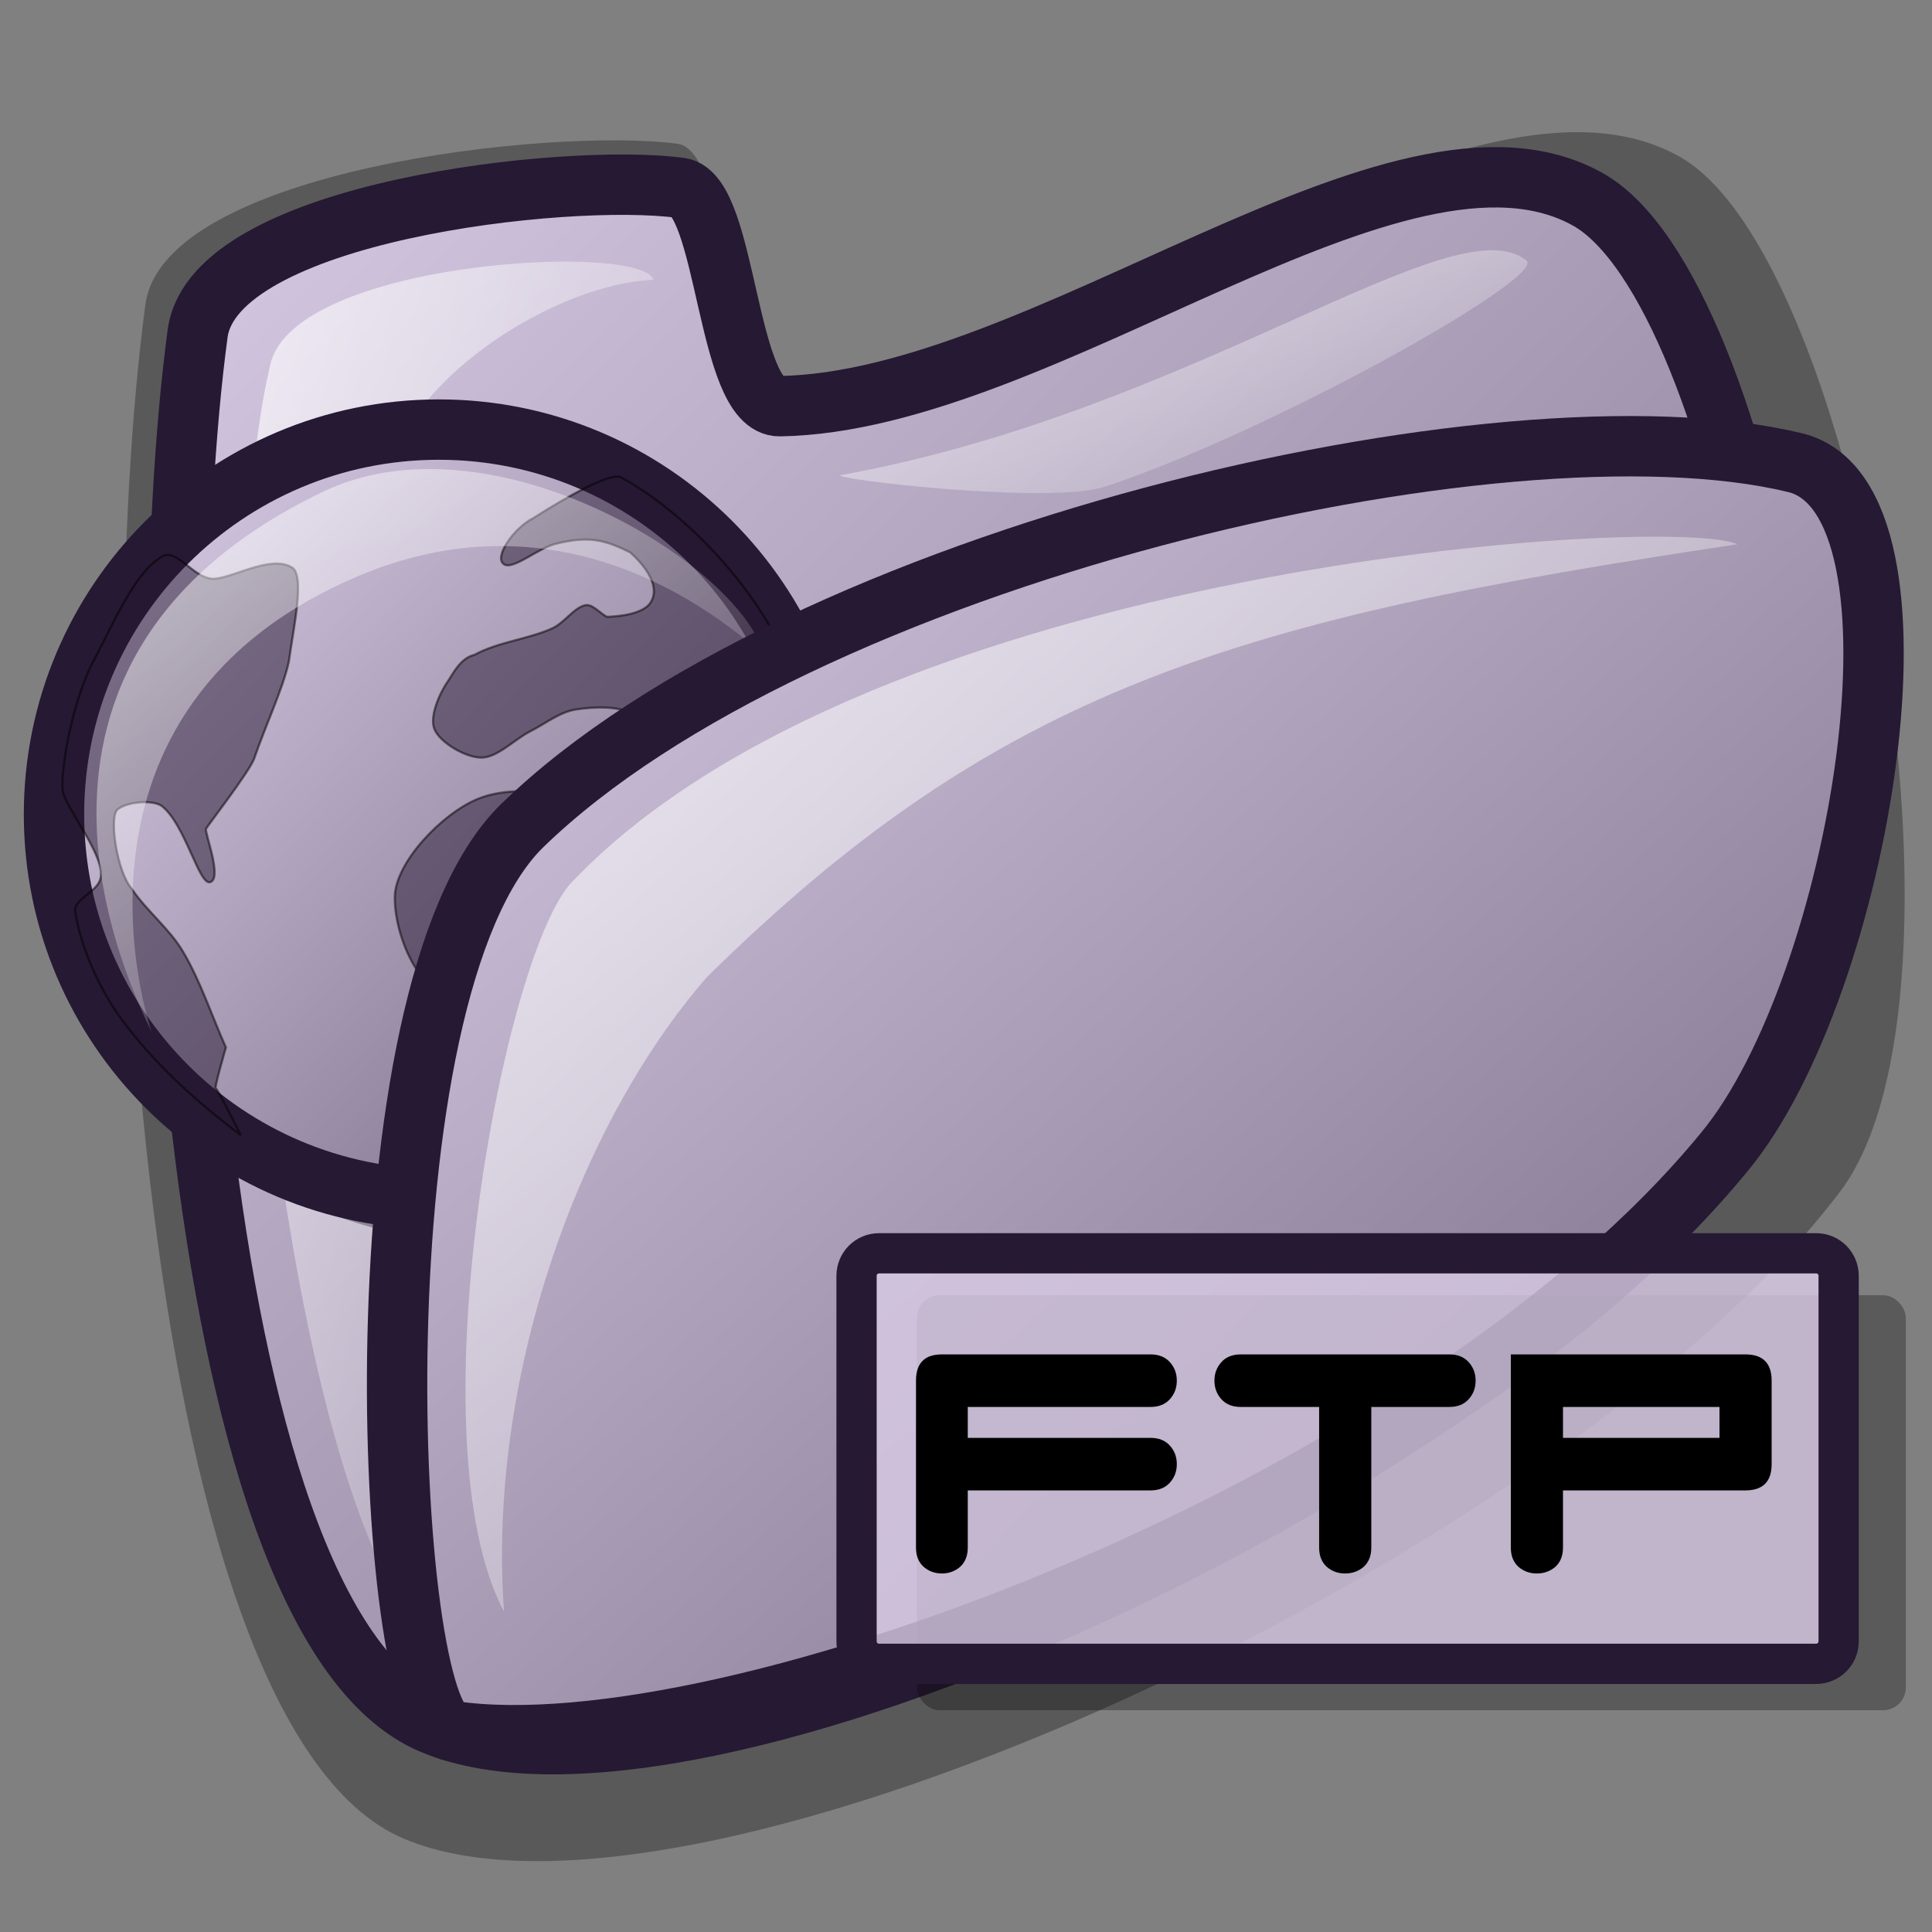 <?xml version="1.0" encoding="UTF-8" standalone="no"?>
<!DOCTYPE svg PUBLIC "-//W3C//DTD SVG 20010904//EN"
"http://www.w3.org/TR/2001/REC-SVG-20010904/DTD/svg10.dtd">
<!-- Created with Inkscape (http://www.inkscape.org/) -->
<svg
   version="1.0"
   x="0"
   y="0"
   width="60"
   height="60"
   id="svg1"
   xmlns="http://www.w3.org/2000/svg"
   xmlns:xlink="http://www.w3.org/1999/xlink"
   xmlns:sodipodi="http://sodipodi.sourceforge.net/DTD/sodipodi-0.dtd"
   xmlns:inkscape="http://www.inkscape.org/namespaces/inkscape"
   sodipodi:version="0.32"
   inkscape:version="0.38.1"
   sodipodi:docname="gnome-fs-ftp.svg"
   sodipodi:docbase="/home/dan/Projects/Lila-icons/scalable/filesystems">
  <rect width="100%" height="100%" fill="#808080" stroke="none"/>
  <sodipodi:namedview
     id="base"
     pagecolor="#ffffff"
     bordercolor="#666666"
     borderopacity="1.0"
     inkscape:pageopacity="0.0"
     inkscape:pageshadow="2"
     inkscape:zoom="5.6423387"
     inkscape:cx="22.639146"
     inkscape:cy="23.052196"
     inkscape:window-width="640"
     inkscape:window-height="525"
     inkscape:window-x="79"
     inkscape:window-y="97" />
  <defs
     id="defs3">
    <linearGradient
       id="linearGradient1231">
      <stop
         offset="0"
         style="stop-color:#ffffff;stop-opacity:1;"
         id="stop1233" />
      <stop
         offset="1"
         style="stop-color:#ffffff;stop-opacity:0;"
         id="stop1232" />
    </linearGradient>
    <linearGradient
       id="linearGradient1228">
      <stop
         offset="0"
         style="stop-color:#d9cce6;stop-opacity:1;"
         id="stop1230" />
      <stop
         offset="1"
         style="stop-color:#73667f;stop-opacity:1;"
         id="stop1229" />
    </linearGradient>
    <linearGradient
       id="linearGradient584">
      <stop
         style="stop-color:#ffffff;stop-opacity:1;"
         offset="0"
         id="stop585" />
      <stop
         style="stop-color:#ffffff;stop-opacity:0;"
         offset="1"
         id="stop586" />
    </linearGradient>
    <linearGradient
       id="linearGradient578">
      <stop
         style="stop-color:#d9cce6;stop-opacity:1;"
         offset="0"
         id="stop579" />
      <stop
         style="stop-color:#73667f;stop-opacity:1;"
         offset="1"
         id="stop580" />
    </linearGradient>
    <linearGradient
       x1="-0.007"
       y1="0.008"
       x2="0.979"
       y2="1"
       id="linearGradient581"
       xlink:href="#linearGradient584" />
    <linearGradient
       x1="0.011"
       y1="0.01"
       x2="1.015"
       y2="0.969"
       id="linearGradient583"
       xlink:href="#linearGradient584" />
    <linearGradient
       x1="-0.025"
       y1="0.031"
       x2="0.975"
       y2="0.977"
       id="linearGradient860"
       xlink:href="#linearGradient584" />
    <linearGradient
       x1="0"
       y1="0.023"
       x2="0.986"
       y2="0.977"
       id="linearGradient861"
       xlink:href="#linearGradient578" />
    <linearGradient
       x1="-0"
       y1="0.008"
       x2="1"
       y2="0.992"
       id="linearGradient862"
       xlink:href="#linearGradient578" />
    <defs
       id="defs730">
      <linearGradient
         id="linearGradient570"
         x1="0"
         y1="0.5"
         x2="1"
         y2="0.5"
         gradientUnits="objectBoundingBox"
         spreadMethod="pad"
         xlink:href="#linearGradient1231" />
      <linearGradient
         id="linearGradient563"
         x1="0"
         y1="0.5"
         x2="1"
         y2="0.5"
         gradientUnits="objectBoundingBox"
         spreadMethod="pad"
         xlink:href="#linearGradient1228" />
      <linearGradient
         x1="0.038"
         y1="0.07"
         x2="0.985"
         y2="0.969"
         id="linearGradient566"
         xlink:href="#linearGradient563" />
      <linearGradient
         x1="0.007"
         y1="0.016"
         x2="0.85"
         y2="0.867"
         id="linearGradient569"
         xlink:href="#linearGradient570" />
      <linearGradient
         x1="0.007"
         y1="0.021"
         x2="0.96"
         y2="0.947"
         id="linearGradient573"
         xlink:href="#linearGradient570" />
      <linearGradient
         x1="0.98"
         y1="0.977"
         x2="0.007"
         y2="0.008"
         id="linearGradient575"
         xlink:href="#linearGradient563" />
      <linearGradient
         x1="-0.007"
         y1="0.008"
         x2="0.921"
         y2="0.922"
         id="linearGradient741"
         xlink:href="#linearGradient570" />
    </defs>
  </defs>
  <path
     d="M 12.521,57.093 C 4.02,53.458 2.76,22.502 4.516,9.454 C 5.079,5.266 17.192,3.942 21.051,4.467 C 22.66,4.686 22.632,11.977 24.463,11.947 C 33.524,11.802 45.683,1.237 52.154,4.861 C 57.713,7.974 61.758,30.929 57.141,37.014 C 48.547,48.34 21.518,60.939 12.521,57.093 z "
     style="opacity:0.303;fill-rule:evenodd;stroke-width:18.75;stroke-linecap:round;stroke-linejoin:round;"
     id="path897" />
  <path
     d="M 13.393,53.527 C 5.689,50.234 4.547,22.179 6.138,10.354 C 6.649,6.559 17.626,5.359 21.124,5.834 C 22.582,6.033 22.556,12.64 24.216,12.614 C 32.428,12.482 43.447,2.907 49.312,6.191 C 54.35,9.013 58.015,29.816 53.831,35.33 C 46.042,45.595 21.547,57.013 13.393,53.527 z "
     style="fill:url(#linearGradient862);fill-rule:evenodd;stroke:#261933;stroke-width:1.875;stroke-linecap:round;stroke-linejoin:round;"
     id="path894" />
  <path
     d="M 13.512,51.03 C 8.662,47.135 6.192,20.568 8.398,11.305 C 9.166,8.08 19.938,7.513 20.291,8.689 C 17.296,8.817 12.794,11.657 12.085,14.636 C 9.821,24.145 12.845,48.434 13.512,51.03 z "
     style="opacity:0.7;fill:url(#linearGradient860);fill-rule:evenodd;stroke-width:1pt;"
     id="path895" />
  <path
     d="M 26.119,14.754 C 37.049,12.779 45.158,6.259 47.409,8.094 C 48.018,8.618 39.511,13.393 34.326,15.111 C 32.573,15.692 25.596,14.848 26.119,14.754 z "
     style="opacity:0.7;fill:url(#linearGradient583);fill-rule:evenodd;stroke-width:1pt;"
     id="path896" />
  <g
     id="g1234"
     transform="translate(-0.627,-0.313)">
    <ellipse
       cx="286.926"
       cy="278.07"
       rx="278.199"
       ry="278.199"
       d="M 565.125 278.07 A 278.199 278.199 0 1 0 8.728,278.07 A 278.199 278.199 0 1 0 565.125 278.07 z"
       transform="matrix(4.295483e-2,-1.052055e-17,1.052055e-17,4.295483e-2,2.973,14.951)"
       style="opacity:0.303;fill-rule:evenodd;stroke-width:13.254;"
       id="path1023" />
    <path
       d="M 26.204,25.604 C 26.204,32.2 20.851,37.554 14.254,37.554 C 7.658,37.554 2.304,32.2 2.304,25.604 C 2.304,19.007 7.658,13.654 14.254,13.654 C 20.851,13.654 26.204,19.007 26.204,25.604 z "
       style="fill:url(#linearGradient566);fill-rule:evenodd;stroke:#261933;stroke-width:1.875;"
       id="path878" />
    <path
       d="M 5.674,17.59 C 6.109,17.349 6.588,18.201 7.176,18.283 C 7.702,18.356 8.981,17.53 9.668,17.923 C 10.123,18.118 9.735,19.832 9.597,20.858 C 9.422,21.681 8.865,22.86 8.517,23.881 C 8.335,24.329 7.077,25.95 7.025,26.052 C 6.974,26.155 7.518,27.529 7.179,27.698 C 6.826,27.907 6.39,25.897 5.636,25.332 C 5.311,25.137 4.562,25.228 4.299,25.435 C 3.986,25.605 4.255,27.384 4.71,27.904 C 5.177,28.604 5.879,29.142 6.305,29.859 C 6.857,30.788 7.197,31.847 7.642,32.842 C 7.642,32.842 7.274,34.111 7.326,34.111 C 7.377,34.111 8.105,35.568 8.105,35.568 C 6.611,34.433 5.408,33.325 4.402,31.967 C 3.693,31.011 3.128,29.697 2.962,28.624 C 2.905,28.257 3.591,28.037 3.733,27.647 C 3.993,26.997 2.63,25.383 2.574,24.856 C 2.507,24.288 2.85,22.017 3.63,20.652 C 4.189,19.585 4.841,18.052 5.674,17.59 z "
       style="opacity:0.504;fill:#261933;fill-rule:evenodd;stroke:#000000;stroke-width:0.052pt;"
       id="path876" />
    <path
       d="M 14.535,21.475 C 14.257,21.874 13.959,22.589 14.123,22.966 C 14.302,23.377 15.075,23.832 15.563,23.841 C 16.07,23.849 16.587,23.282 17.106,23.018 C 17.564,22.785 18.006,22.428 18.495,22.349 C 19.069,22.257 19.881,22.227 20.295,22.503 C 20.601,22.708 20.723,23.385 20.655,23.789 C 20.512,24.098 20.03,24.364 20.192,24.561 C 20.334,24.681 21.318,23.956 21.478,23.532 C 21.61,23.185 20.986,22.689 21.067,22.246 C 21.132,21.954 22.201,22.028 22.558,22.092 C 22.854,22.164 23.14,22.896 23.433,22.863 C 23.701,22.863 24.37,21.999 24.443,22.003 C 24.722,22.049 24.924,22.863 24.924,22.863 C 24.444,23.309 24.057,23.921 23.484,24.201 C 22.583,24.641 21.518,24.906 20.501,25.024 C 18.844,25.215 16.879,24.542 15.46,25.127 C 14.341,25.588 12.905,27.107 12.889,28.161 C 12.871,29.318 13.621,31.285 14.967,31.404 C 16.597,31.583 18.3,31.95 18.887,32.701 C 19.346,33.288 18.811,35.498 18.885,36.229 C 18.913,36.471 19.618,36.042 20.038,35.825 C 20.681,35.493 21.459,34.838 21.684,34.128 C 22.111,32.781 22.159,31.11 21.993,29.653 C 21.85,28.401 20.607,26.134 20.758,26.001 C 20.898,25.877 21.999,28.382 22.867,28.881 C 23.371,29.171 24.526,28.744 24.873,28.367 C 25.109,28.11 24.448,27.128 24.616,26.978 C 24.774,26.836 25.781,27.83 25.85,27.493 C 26.402,24.93 25.883,23.038 24.981,20.665 C 24.243,18.854 22.15,16.362 19.916,15.14 C 19.601,14.966 18.237,15.734 17.185,16.407 C 16.585,16.708 15.962,17.612 16.27,17.829 C 16.541,18.043 17.346,17.32 17.916,17.192 C 18.937,16.948 19.412,17.08 20.192,17.463 C 20.192,17.463 21.298,18.378 20.81,19.057 C 20.499,19.468 19.472,19.469 19.472,19.469 C 19.249,19.349 19.017,19.063 18.804,19.109 C 18.451,19.183 18.154,19.659 17.775,19.829 C 17.005,20.174 16.105,20.244 15.357,20.652 C 14.935,20.749 14.708,21.212 14.535,21.475 z "
       style="opacity:0.5;fill:#261933;fill-rule:evenodd;stroke:#000000;stroke-width:0.052pt;"
       id="path875" />
    <path
       d="M 5.348,32.398 C 5.189,31.921 -0.835,21.133 10.615,15.604 C 15.806,13.073 23.475,17.765 24.328,20.573 C 24.46,20.997 19.14,14.933 11.559,18.287 C 1.688,22.625 5.487,32.816 5.348,32.398 z "
       style="opacity:0.7;fill:url(#linearGradient569);fill-rule:evenodd;stroke-width:0.1pt;"
       id="path877" />
  </g>
  <path
     d="M 14.034,53.759 C 11.95,53.425 10.894,30.813 16.221,25.637 C 24.799,17.301 46.645,12.167 55.748,14.368 C 60.326,15.474 57.797,30.642 53.562,35.761 C 44.541,46.784 22.617,55.031 14.034,53.759 z "
     style="fill:url(#linearGradient861);fill-rule:evenodd;stroke:#261933;stroke-width:1.875;stroke-linecap:round;stroke-linejoin:round;"
     id="path871" />
  <path
     d="M 15.654,50.055 C 12.87,44.834 15.529,30.1 17.673,27.489 C 27.055,17.453 51.987,15.973 53.956,16.904 C 38.389,19.224 31.052,21.374 21.955,30.344 C 17.911,34.982 15.13,42.895 15.654,50.055 z "
     style="opacity:0.7;fill:url(#linearGradient581);fill-rule:evenodd;stroke-width:1.25;"
     id="path577" />
  <rect
     width="30.71"
     height="12.888"
     rx="0.705"
     x="28.477"
     y="40.224"
     style="fill-opacity:0.3;fill-rule:evenodd;stroke-width:1pt;"
     id="rect937" />
  <path
     d="M 27.301,38.922 C 26.913,38.922 26.601,39.234 26.601,39.622 L 26.601,50.972 C 26.601,51.36 26.913,51.672 27.301,51.672 L 56.401,51.672 C 56.789,51.672 57.101,51.36 57.101,50.972 L 57.101,39.622 C 57.101,39.234 56.789,38.922 56.401,38.922 L 27.301,38.922 z "
     style="fill:#d9cce6;fill-opacity:0.8;fill-rule:evenodd;stroke:#261933;stroke-width:1.25;"
     id="path870" />
  <path
     style="font-size:12;stroke-width:1pt;font-family:Radio Stars;"
     d="M 55.02,45.47 C 55.02,46.014 54.748,46.286 54.204,46.286 L 48.54,46.286 L 48.54,48.062 C 48.54,48.318 48.46,48.518 48.3,48.662 C 48.14,48.798 47.948,48.866 47.724,48.866 C 47.508,48.866 47.32,48.798 47.16,48.662 C 47,48.518 46.92,48.318 46.92,48.062 L 46.92,42.062 L 54.204,42.062 C 54.748,42.062 55.02,42.334 55.02,42.878 L 55.02,45.47 z M 53.4,44.654 L 53.4,43.694 L 48.54,43.694 L 48.54,44.654 L 53.4,44.654 z M 45.011,43.694 L 42.587,43.694 L 42.587,48.062 C 42.587,48.318 42.507,48.518 42.347,48.662 C 42.187,48.798 41.995,48.866 41.771,48.866 C 41.555,48.866 41.367,48.798 41.207,48.662 C 41.047,48.518 40.967,48.318 40.967,48.062 L 40.967,43.694 L 38.531,43.694 C 38.275,43.694 38.075,43.614 37.931,43.454 C 37.787,43.294 37.715,43.102 37.715,42.878 C 37.715,42.654 37.787,42.462 37.931,42.302 C 38.075,42.142 38.275,42.062 38.531,42.062 L 45.011,42.062 C 45.267,42.062 45.467,42.142 45.611,42.302 C 45.755,42.462 45.827,42.654 45.827,42.878 C 45.827,43.102 45.755,43.294 45.611,43.454 C 45.467,43.614 45.267,43.694 45.011,43.694 z M 35.731,46.286 L 30.055,46.286 L 30.055,48.062 C 30.055,48.318 29.975,48.518 29.815,48.662 C 29.655,48.798 29.467,48.866 29.251,48.866 C 29.035,48.866 28.847,48.798 28.687,48.662 C 28.527,48.518 28.447,48.318 28.447,48.062 L 28.447,42.878 C 28.447,42.334 28.715,42.062 29.251,42.062 L 35.731,42.062 C 35.987,42.062 36.187,42.142 36.331,42.302 C 36.475,42.462 36.547,42.654 36.547,42.878 C 36.547,43.102 36.475,43.294 36.331,43.454 C 36.187,43.614 35.987,43.694 35.731,43.694 L 30.055,43.694 L 30.055,44.654 L 35.731,44.654 C 35.987,44.654 36.187,44.734 36.331,44.894 C 36.475,45.054 36.547,45.246 36.547,45.47 C 36.547,45.694 36.475,45.886 36.331,46.046 C 36.187,46.206 35.987,46.286 35.731,46.286 z "
     id="path1302"
     sodipodi:nodetypes="cccccccccccccccccccccccccccccccccccccccccccccccccccccccc" />
</svg>
